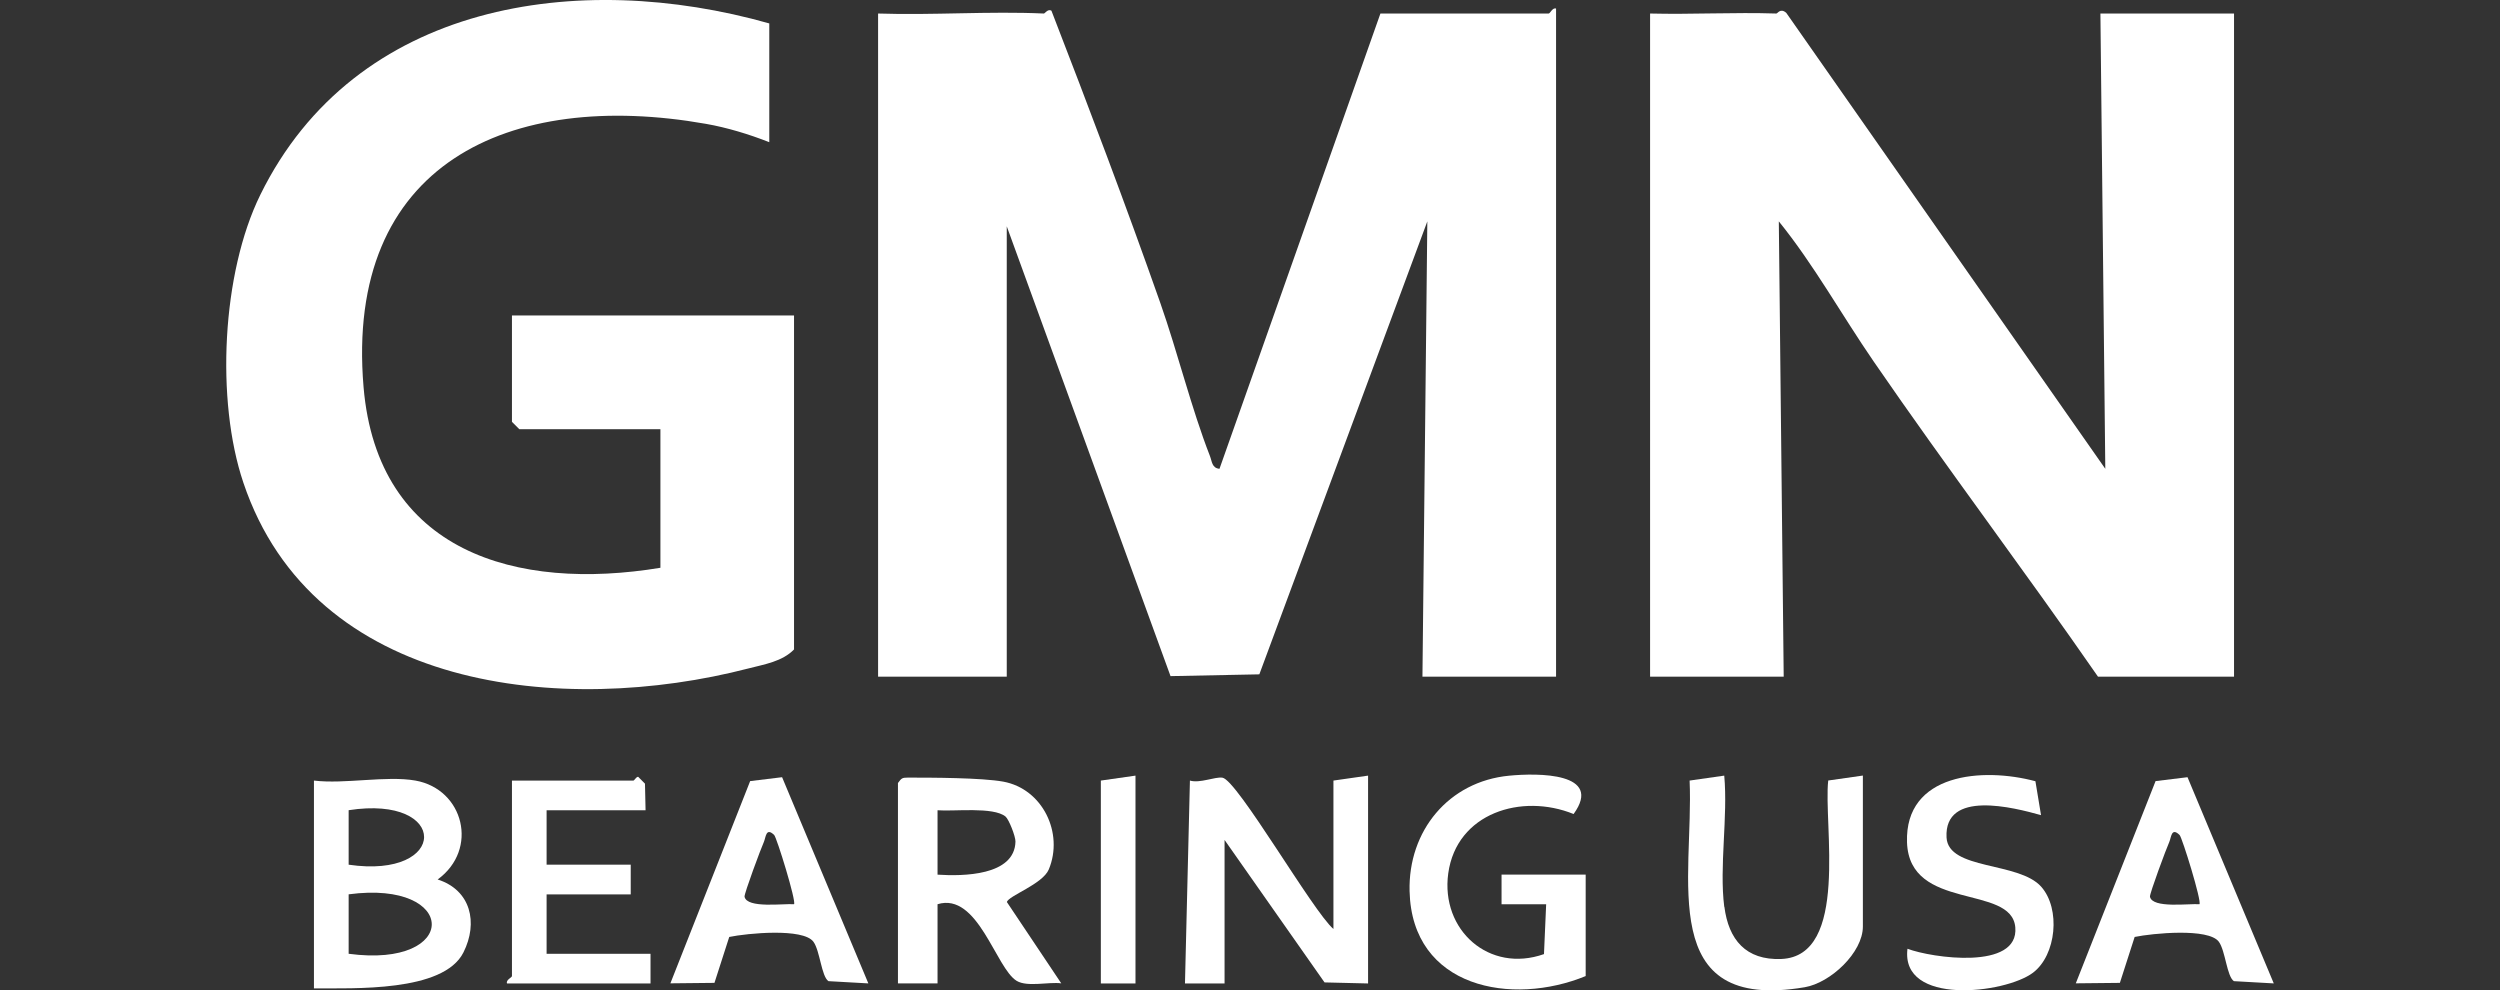 <?xml version="1.0" encoding="UTF-8"?>
<svg id="Layer_1" xmlns="http://www.w3.org/2000/svg" version="1.1" viewBox="0 0 378.89 150.09">
  <rect x="0" y="0" width="378.89" height="150.09" fill="#333333" stroke="none"/>
  <!-- Generator: Adobe Illustrator 29.1.0, SVG Export Plug-In . SVG Version: 2.1.0 Build 142)  -->
  <defs>
    <style>
      .st0 {
        fill: none;
      }

      .st1 {
        fill: #fff;
      }
    </style>
  </defs>
  <path class="st0" d="M116.59,3.55C87.71-4.63,53.84.25,39.45,29.53c-5.83,11.86-6.77,31.13-2.57,43.61,10.62,31.58,48.41,35.46,76.58,28.16,2.39-.62,5.08-1.03,6.88-2.87v-50.62h-42.75v16.12l1.12,1.12h21.38v21c-21.8,3.6-42.87-2.37-44.99-27.39-2.86-33.88,22.11-45.16,51.89-39.89,3.24.57,6.54,1.58,9.6,2.78,0,0,0-18,0-18ZM158.21,2.05c-8.34-.38-16.78.28-25.12,0v100.5h19.5V34.3l24.82,68.17,13.46-.27,25.46-68.65-.74,69h20.25V1.3c-.55-.2-.9.75-1.12.75h-25.5l-24.38,69c-1.17-.11-1.14-1.14-1.44-1.92-2.84-7.27-4.89-15.71-7.53-23.22-5.22-14.84-10.84-29.67-16.5-44.29-.52-.33-1,.44-1.14.43h-.02ZM269.21,2.05c-6.36-.21-12.77.16-19.12,0v100.5h20.25l-.74-69c5.27,6.5,9.55,14.21,14.38,21.24,11.06,16.09,22.86,31.71,33.99,47.76h20.62V2.05h-20.25l.74,69L270.73,1.95c-.91-.79-1.29.11-1.51.1h-.01ZM97.84,122.8l-.09-4.04-1.03-1.04c-.3-.03-.57.58-.75.58h-18.38v29.62c0,.23-.95.58-.75,1.12h21.75v-4.5h-15.75v-9h12.75v-4.5h-12.75v-8.25h15,0ZM131.59,149.04l-13.07-31.24-4.84.59-12.09,30.65,6.68-.07,2.24-6.96c2.71-.56,11.21-1.39,12.76.73,1,1.37,1.21,5.25,2.28,5.97l6.03.34h.01ZM136.09,118.67v30.38h6v-12c6.14-1.88,8.82,9.71,12,11.62,1.62.98,4.83.12,6.75.37l-8.24-12.32c.2-.92,5.42-2.7,6.35-4.94,2.3-5.51-.93-12.22-6.91-13.31-3.26-.59-10.79-.62-14.42-.61-.88,0-.97.05-1.53.82h0ZM172.09,149.05v-31.5l-5.25.75v30.75h5.25ZM202.09,140.8c-3.08-2.59-14.58-22.63-16.84-22.94-1.14-.16-3.4.89-4.92.44l-.75,30.74h6v-21.74l15.15,21.59,6.6.16v-31.5l-5.25.75v22.5h0ZM240.34,147.92v-15.38h-12.75v4.5h6.75l-.33,7.55c-8.28,2.93-15.69-3.61-14.51-12.23,1.26-9.16,11.13-12.2,19-9,4.56-6.31-5.45-6.23-9.77-5.81-9.19.89-15.31,8.38-15.09,17.49.36,14.72,15.54,17.49,26.71,12.87h0ZM261.34,137.42c-.77-6.1.57-13.61,0-19.88l-5.25.75c.66,14.73-5.23,35.16,17.45,31.32,3.91-.66,8.81-5.26,8.81-9.2v-22.88l-5.25.75c-.76,6.51,3.25,26.65-7.13,27.05-5.35.21-7.98-2.93-8.61-7.92h-.02ZM308.48,118.4c-7.98-2.13-19.83-1.6-19.46,9.27s15.8,6.13,16.41,12.86-12.68,4.65-16.34,3.26c-1.07,8.68,14.79,6.81,19.01,3.64,3.56-2.67,4.23-9.69,1.26-13.04-3.41-3.85-14.1-2.48-14.35-7.47-.37-7.27,10.18-4.54,14.32-3.38l-.85-5.14h0ZM344.59,149.04l-13.07-31.24-4.84.59-12.09,30.65,6.68-.07,2.24-6.96c2.71-.56,11.21-1.39,12.76.73,1,1.37,1.21,5.25,2.28,5.97l6.03.34h.01ZM62.96,118.3c-4.39-.78-10.74.57-15.38,0v31.5c5.93-.05,19.62.61,22.66-5.46,2.25-4.49,1.14-9.43-3.91-11.05,6.28-4.57,3.95-13.68-3.37-14.99Z"/>
  <path class="st1" d="M158.21,2.05c.14,0,.62-.76,1.14-.43,5.66,14.62,11.28,29.45,16.5,44.29,2.64,7.51,4.69,15.94,7.53,23.22.31.79.28,1.81,1.44,1.92L209.21,2.05h25.5c.23,0,.58-.95,1.12-.75v101.25h-20.25l.74-69-25.46,68.65-13.46.27-24.82-68.17v68.25h-19.5V2.05c8.34.28,16.79-.38,25.12,0h0Z"/>
  <path class="st1" d="M269.21,2.05c.22,0,.61-.89,1.51-.1l48.35,69.1-.74-69h20.25v100.5h-20.62c-11.12-16.05-22.93-31.67-33.99-47.76-4.83-7.02-9.11-14.74-14.38-21.24l.74,69h-20.25V2.05c6.36.16,12.76-.21,19.12,0h0Z"/>
  <path class="st1" d="M116.59,3.55v18c-3.06-1.2-6.36-2.21-9.6-2.78-29.79-5.26-54.76,6.01-51.89,39.89,2.12,25.02,23.18,30.99,44.99,27.39v-21h-21.38l-1.12-1.12v-16.12h42.75v50.62c-1.8,1.84-4.49,2.25-6.88,2.87-28.17,7.3-65.96,3.43-76.58-28.16-4.2-12.48-3.26-31.75,2.57-43.61C53.84.25,87.71-4.63,116.59,3.55Z"/>
  <path class="st1" d="M62.96,118.3c7.32,1.3,9.65,10.42,3.37,14.99,5.05,1.62,6.16,6.56,3.91,11.05-3.04,6.07-16.73,5.41-22.66,5.46v-31.5c4.64.57,10.99-.78,15.38,0h0ZM52.84,131.05c15.18,2.22,15.31-10.63,0-8.26v8.26ZM52.84,144.55c16.9,2.27,16.69-11.24,0-9.01v9.01Z"/>
  <path class="st1" d="M202.09,140.8v-22.5l5.25-.75v31.5l-6.6-.16-15.15-21.59v21.75h-6l.75-30.75c1.51.45,3.77-.6,4.92-.44,2.25.32,13.76,20.35,16.84,22.94h0Z"/>
  <path class="st1" d="M136.09,118.67c.56-.77.65-.81,1.53-.82,3.63,0,11.16.02,14.42.61,5.98,1.09,9.21,7.8,6.91,13.31-.93,2.23-6.15,4.01-6.35,4.94l8.24,12.32c-1.92-.25-5.12.6-6.75-.37-3.18-1.91-5.86-13.5-12-11.62v12h-6v-30.38h0ZM152.39,123.75c-1.85-1.51-7.84-.75-10.3-.95v9.76c3.85.25,11.68.18,11.81-5.01.02-.78-1-3.38-1.51-3.8Z"/>
  <path class="st1" d="M240.34,147.92c-11.17,4.61-26.36,1.85-26.71-12.87-.22-9.11,5.9-16.61,15.09-17.49,4.32-.42,14.33-.5,9.77,5.81-7.87-3.2-17.74-.16-19,9-1.18,8.62,6.23,15.16,14.51,12.23l.33-7.55h-6.76v-4.5h12.75v15.38h.02Z"/>
  <path class="st1" d="M131.59,149.04l-6.03-.34c-1.07-.71-1.28-4.6-2.28-5.97-1.55-2.12-10.05-1.29-12.76-.73l-2.24,6.96-6.68.07,12.09-30.65,4.84-.59,13.07,31.24h-.01ZM117.33,126.55c-1.26-1.23-1.26.38-1.56,1.05-.42.92-3.01,7.87-2.93,8.3.36,1.82,5.96,1.01,7.5,1.14.38-.39-2.62-10.11-3.01-10.49Z"/>
  <path class="st1" d="M344.59,149.04l-6.03-.34c-1.07-.71-1.28-4.6-2.28-5.97-1.55-2.12-10.05-1.29-12.76-.73l-2.24,6.96-6.68.07,12.09-30.65,4.84-.59,13.07,31.24h-.01ZM330.33,126.55c-1.26-1.23-1.26.38-1.56,1.05-.42.92-3.01,7.87-2.93,8.3.36,1.82,5.96,1.01,7.5,1.14.38-.39-2.62-10.11-3.01-10.49Z"/>
  <path class="st1" d="M261.34,137.42c.63,4.99,3.26,8.13,8.61,7.92,10.38-.4,6.37-20.54,7.13-27.05l5.25-.75v22.88c0,3.94-4.89,8.53-8.81,9.2-22.68,3.84-16.79-16.59-17.45-31.32l5.25-.75c.57,6.26-.77,13.78,0,19.88h.02Z"/>
  <path class="st1" d="M97.84,122.8h-15v8.25h12.75v4.5h-12.75v9h15.75v4.5h-21.75c-.2-.55.75-.9.75-1.12v-29.62h18.38c.18,0,.45-.61.75-.58l1.03,1.04.09,4.04h0Z"/>
  <path class="st1" d="M308.48,118.4l.85,5.14c-4.14-1.16-14.69-3.89-14.32,3.38.26,4.99,10.94,3.63,14.35,7.47,2.97,3.35,2.3,10.37-1.26,13.04-4.22,3.17-20.09,5.04-19.01-3.64,3.66,1.39,16.93,3.31,16.34-3.26s-16.05-2.36-16.41-12.86,11.48-11.41,19.46-9.27Z"/>
  <polygon class="st1" points="172.09 149.05 166.84 149.05 166.84 118.3 172.09 117.55 172.09 149.05"/>
  <path class="st0" d="M52.84,144.55v-9.01c16.69-2.23,16.9,11.28,0,9.01Z"/>
  <path class="st0" d="M52.84,131.05v-8.26c15.31-2.37,15.18,10.48,0,8.26Z"/>
  <path class="st0" d="M152.39,123.75c.51.42,1.53,3.01,1.51,3.8-.13,5.19-7.96,5.26-11.81,5.01v-9.76c2.46.2,8.46-.56,10.3.95Z"/>
  <path class="st0" d="M117.33,126.55c.39.38,3.4,10.1,3.01,10.49-1.54-.14-7.15.68-7.5-1.14-.08-.43,2.51-7.38,2.93-8.3.3-.67.3-2.28,1.56-1.05Z"/>
  <path class="st0" d="M330.33,126.55c.39.38,3.4,10.1,3.01,10.49-1.54-.14-7.15.68-7.5-1.14-.08-.43,2.51-7.38,2.93-8.3.3-.67.3-2.28,1.56-1.05Z"/>
</svg>